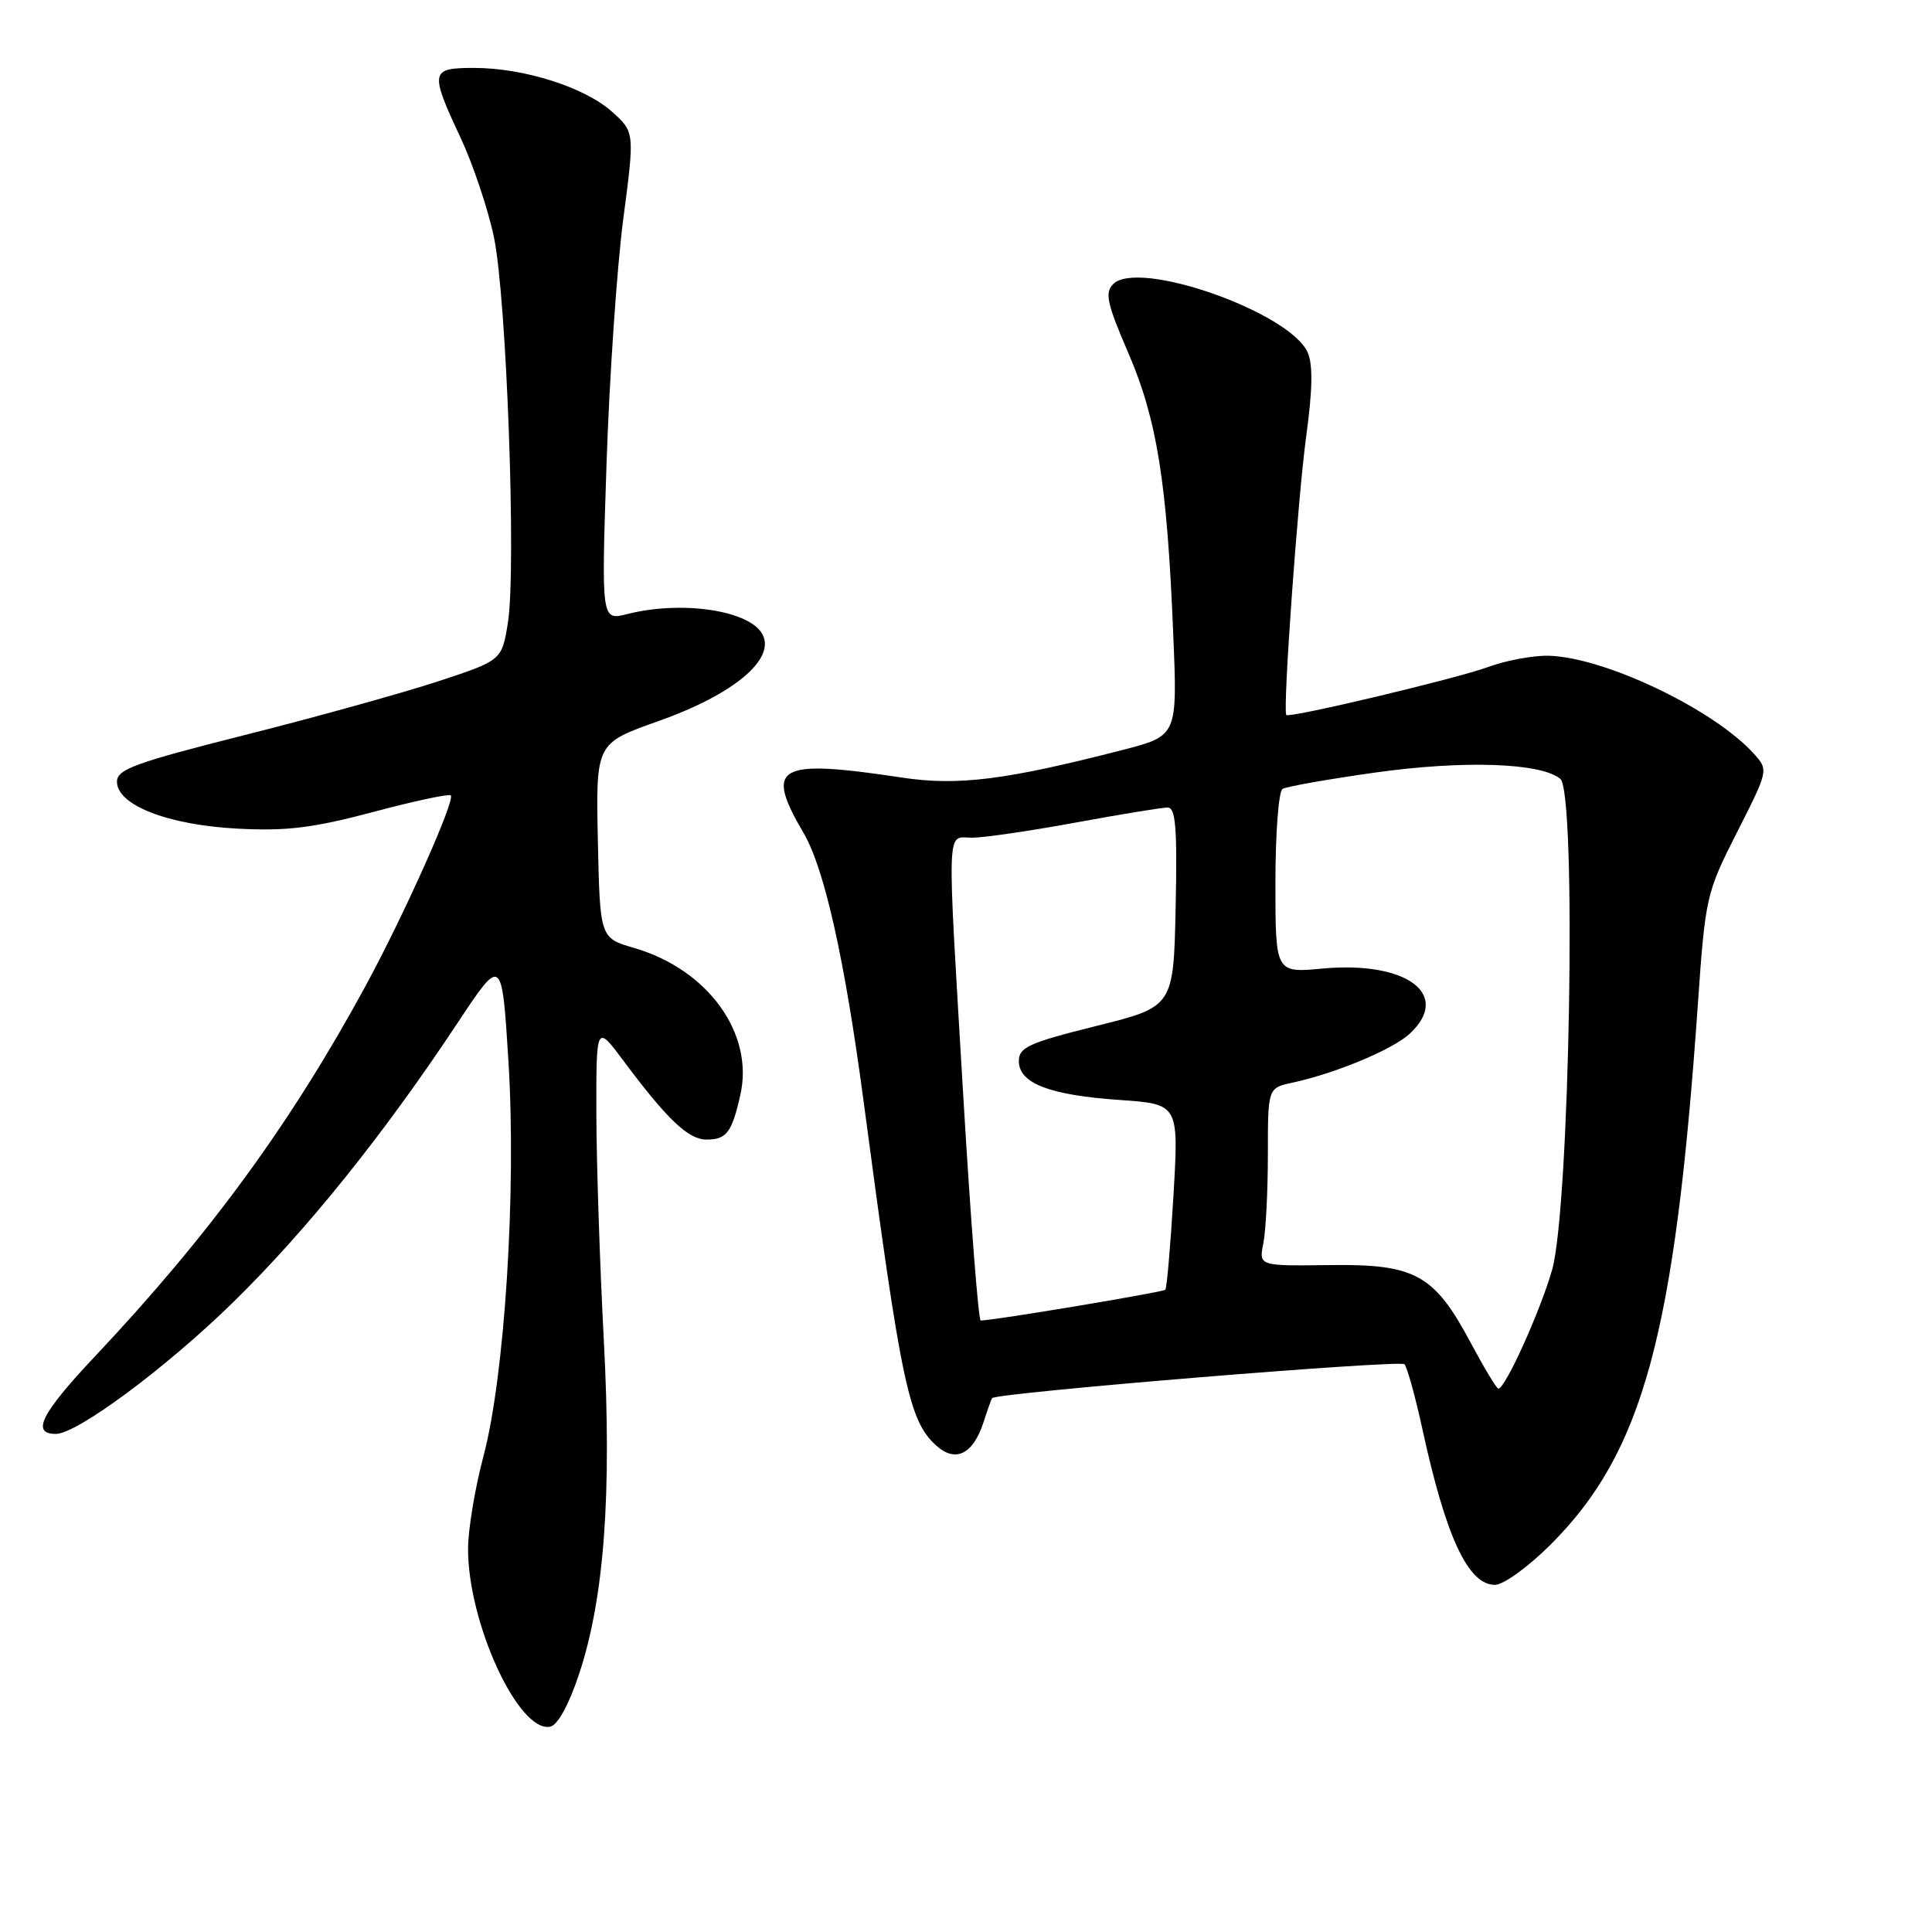 <?xml version="1.0" encoding="UTF-8" standalone="no"?>
<!DOCTYPE svg PUBLIC "-//W3C//DTD SVG 1.1//EN" "http://www.w3.org/Graphics/SVG/1.1/DTD/svg11.dtd" >
<svg xmlns="http://www.w3.org/2000/svg" xmlns:xlink="http://www.w3.org/1999/xlink" version="1.1" viewBox="0 0 256 256">
 <g >
 <path fill="currentColor"
d=" M 76.69 221.94 C 80.07 211.86 81.09 198.00 80.00 177.39 C 79.48 167.55 79.04 154.15 79.02 147.61 C 79.00 135.71 79.00 135.71 82.65 140.61 C 88.48 148.41 91.22 151.00 93.63 151.00 C 96.26 151.00 96.97 150.07 98.09 145.13 C 99.96 136.97 93.84 128.47 84.03 125.61 C 79.50 124.29 79.50 124.29 79.22 111.39 C 78.95 98.49 78.95 98.49 87.22 95.56 C 97.16 92.05 102.80 87.36 101.03 84.05 C 99.33 80.87 90.37 79.53 83.09 81.37 C 79.68 82.23 79.68 82.23 80.37 61.43 C 80.75 49.99 81.75 35.43 82.58 29.07 C 84.10 17.50 84.10 17.50 81.09 14.80 C 77.47 11.56 69.42 9.00 62.82 9.00 C 57.01 9.00 56.92 9.46 61.02 18.23 C 62.68 21.77 64.67 27.72 65.45 31.43 C 67.13 39.47 68.43 75.38 67.30 82.50 C 66.50 87.50 66.50 87.50 58.00 90.30 C 53.32 91.83 41.85 95.02 32.50 97.38 C 17.90 101.06 15.50 101.94 15.50 103.58 C 15.50 106.69 22.27 109.32 31.50 109.80 C 37.96 110.14 41.48 109.71 49.42 107.60 C 54.85 106.15 59.49 105.16 59.73 105.39 C 60.35 106.02 53.56 121.21 48.43 130.66 C 38.54 148.86 27.80 163.57 12.59 179.72 C 5.45 187.30 4.09 190.00 7.40 190.00 C 10.21 190.00 21.99 181.26 30.83 172.62 C 40.64 163.02 50.75 150.45 60.60 135.59 C 66.50 126.68 66.50 126.68 67.37 140.59 C 68.44 157.79 66.88 182.40 64.05 193.00 C 62.95 197.12 62.04 202.59 62.02 205.14 C 61.97 214.97 68.68 229.57 72.88 228.80 C 73.88 228.61 75.33 226.01 76.69 221.94 Z  M 205.47 204.66 C 217.71 192.42 221.92 176.96 224.98 133.00 C 225.97 118.83 226.09 118.31 230.17 110.27 C 234.32 102.10 234.34 102.03 232.42 99.90 C 227.11 94.00 212.63 87.08 205.20 86.89 C 203.17 86.84 199.55 87.51 197.16 88.39 C 192.88 89.95 170.83 95.19 170.44 94.74 C 169.95 94.16 171.97 65.97 173.07 57.88 C 173.93 51.61 173.98 48.26 173.26 46.67 C 170.82 41.33 150.83 34.31 147.51 37.64 C 146.36 38.78 146.68 40.22 149.50 46.75 C 153.31 55.58 154.64 63.90 155.46 84.00 C 156.02 97.50 156.02 97.50 148.76 99.37 C 133.27 103.36 126.93 104.16 119.50 103.03 C 102.94 100.54 101.27 101.48 106.48 110.38 C 109.25 115.10 111.94 127.17 114.44 146.00 C 119.41 183.44 120.42 188.26 124.05 191.54 C 126.61 193.86 128.95 192.70 130.33 188.43 C 130.85 186.82 131.36 185.39 131.46 185.26 C 132.02 184.55 185.54 180.15 186.10 180.77 C 186.46 181.17 187.54 185.07 188.49 189.43 C 191.60 203.71 194.54 210.00 198.09 210.00 C 199.22 210.00 202.50 207.63 205.47 204.66 Z  M 194.89 177.95 C 190.04 168.85 187.54 167.47 176.15 167.63 C 166.80 167.75 166.80 167.75 167.40 164.75 C 167.73 163.10 168.00 157.79 168.00 152.95 C 168.00 144.16 168.00 144.16 171.25 143.46 C 176.98 142.22 184.56 139.06 186.81 136.96 C 192.38 131.77 186.38 127.31 175.25 128.34 C 169.00 128.92 169.00 128.92 169.00 117.02 C 169.00 110.47 169.42 104.86 169.94 104.54 C 170.45 104.22 175.97 103.25 182.19 102.37 C 193.98 100.72 204.17 101.07 206.75 103.20 C 208.93 105.02 208.01 159.98 205.66 168.27 C 204.10 173.72 199.46 184.00 198.54 184.00 C 198.31 184.00 196.67 181.28 194.89 177.95 Z  M 127.67 145.75 C 125.45 108.28 125.36 111.00 128.81 111.00 C 130.35 111.00 136.51 110.10 142.50 109.00 C 148.49 107.90 153.99 107.00 154.72 107.00 C 155.78 107.00 156.00 109.71 155.78 120.20 C 155.50 133.40 155.50 133.40 145.25 135.95 C 136.34 138.17 135.01 138.77 135.00 140.59 C 135.00 143.54 139.05 145.11 148.35 145.75 C 156.20 146.30 156.20 146.30 155.49 158.40 C 155.10 165.05 154.61 170.68 154.41 170.90 C 154.11 171.22 131.91 174.93 129.95 174.98 C 129.65 174.99 128.63 161.84 127.67 145.75 Z "/>
</g>
</svg>